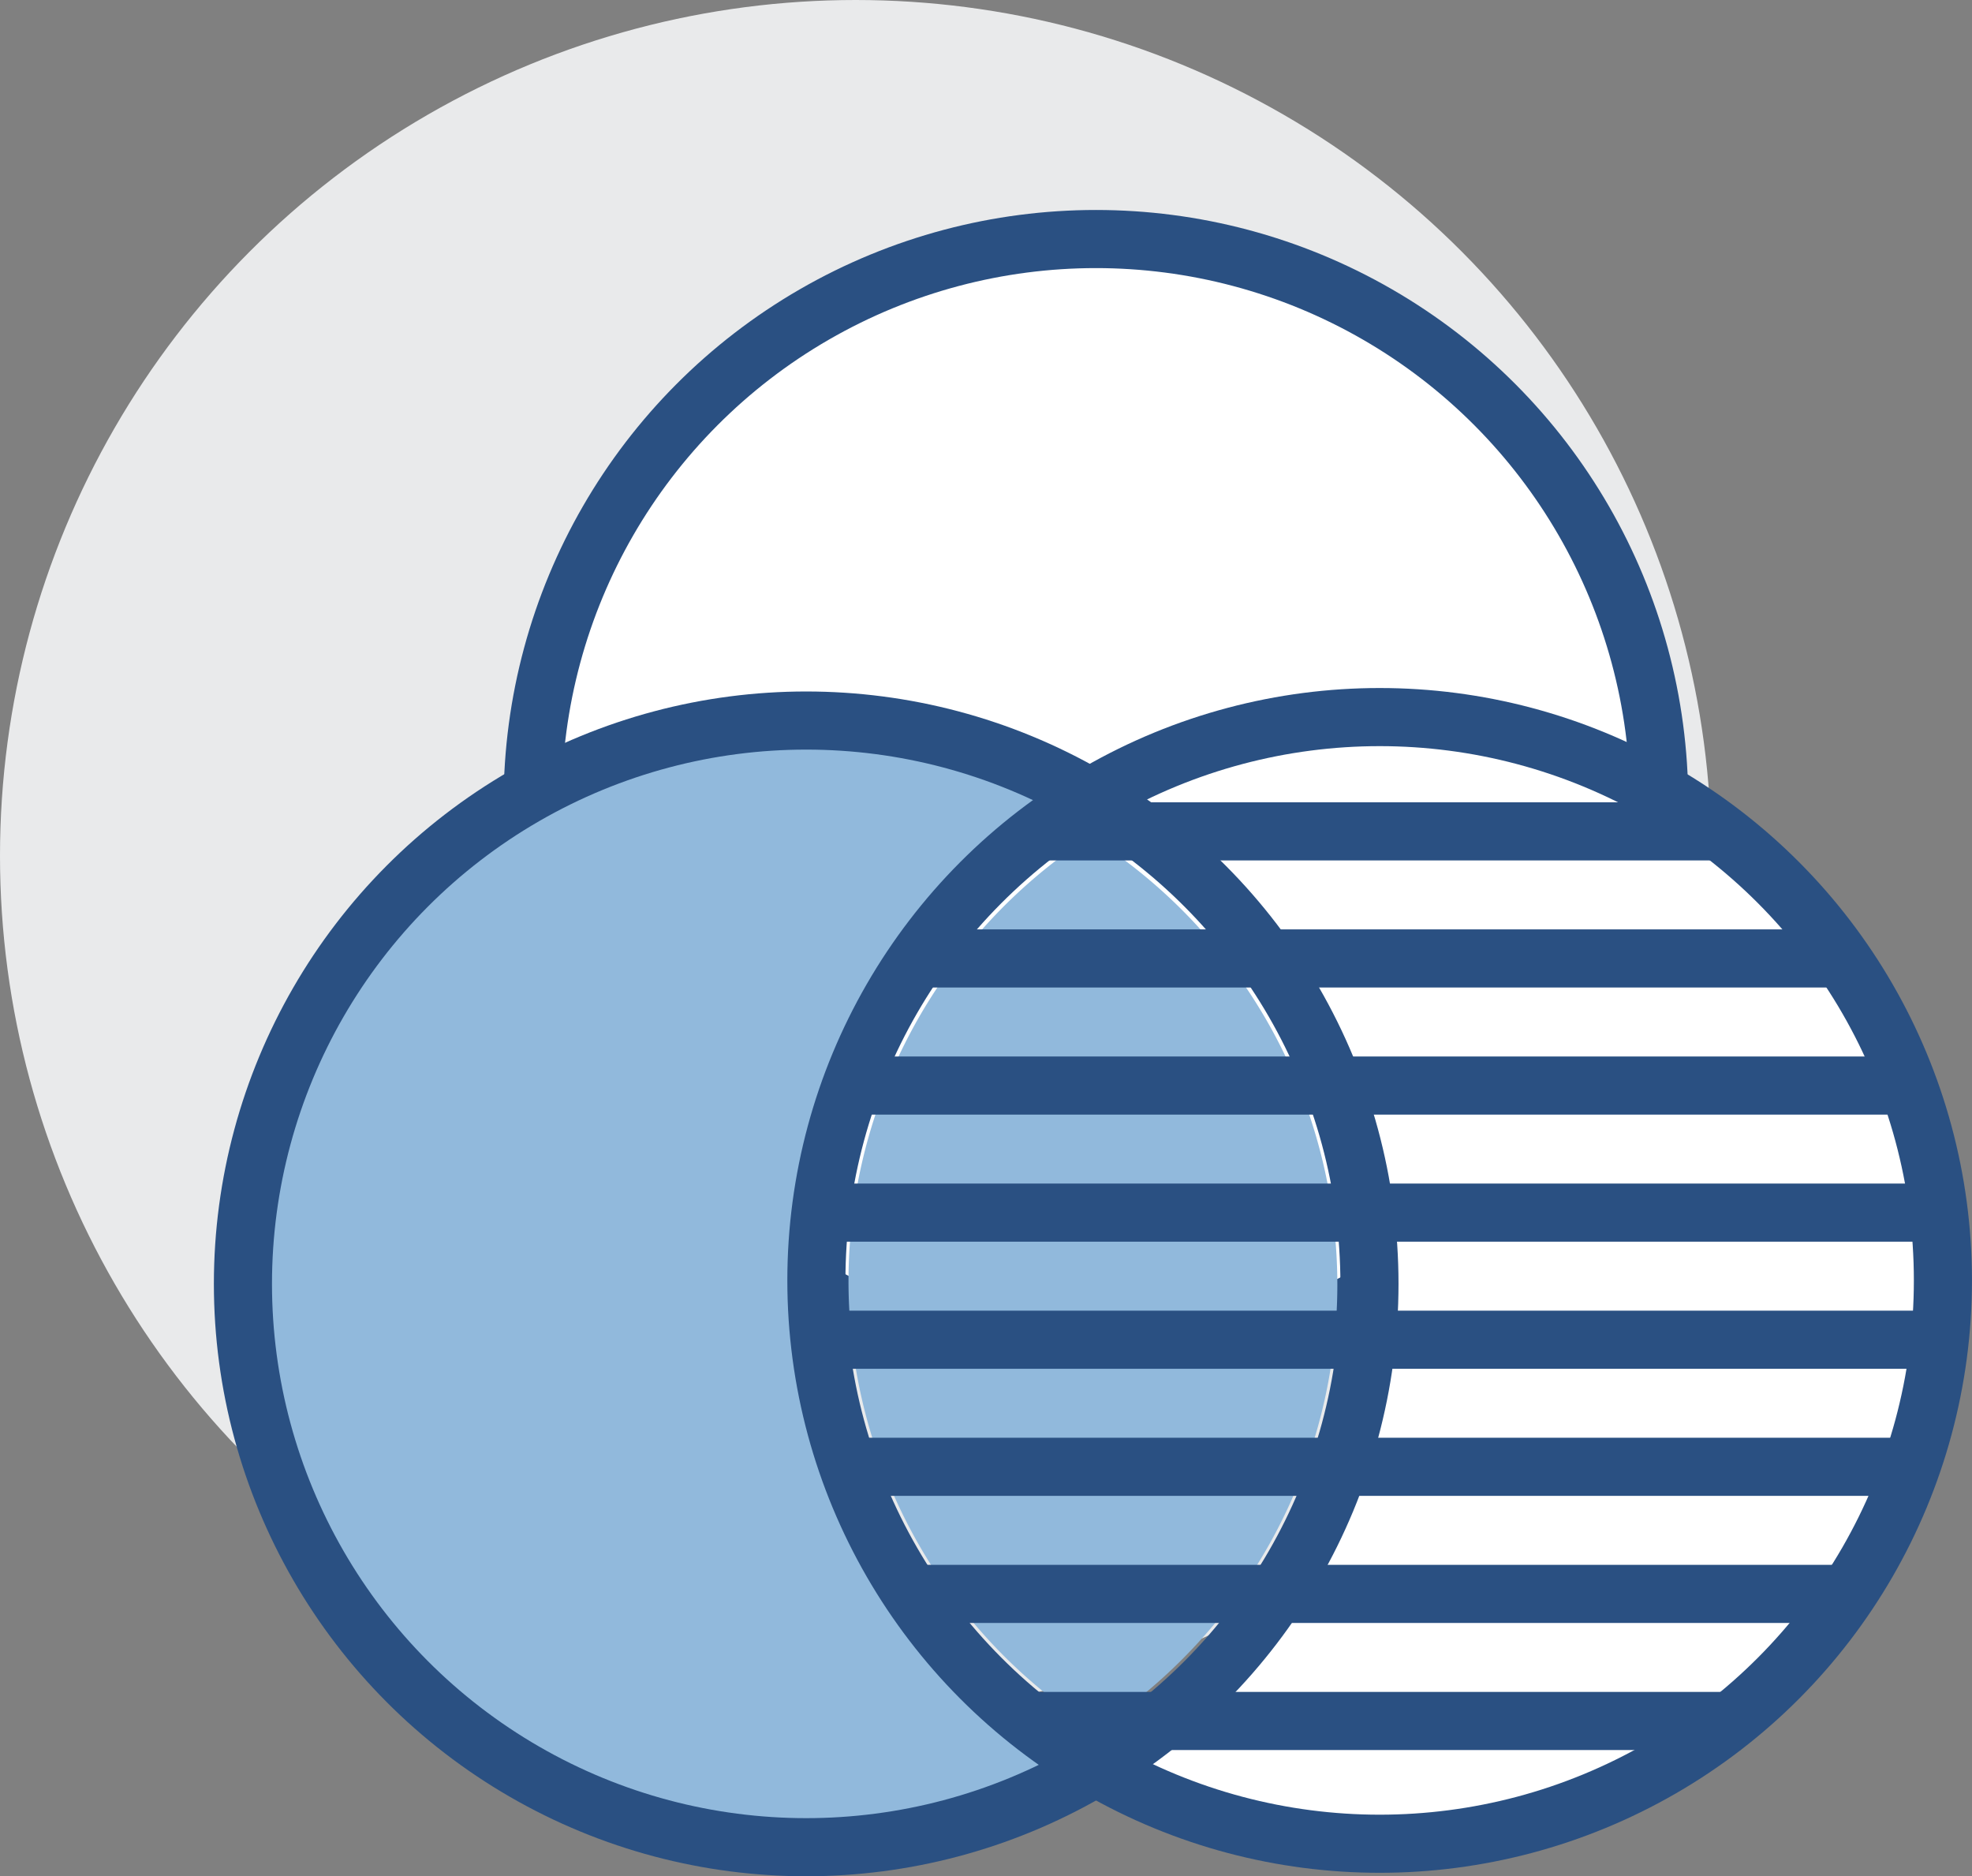 <svg xmlns="http://www.w3.org/2000/svg" width="67.871" height="64.569" viewBox="0 0 67.871 64.569">
  <rect x="0" y="0" width="67.871" height="64.569" fill="#808080" stroke="none"/>
  <g id="Group_108" data-name="Group 108" transform="translate(830.551 -48.628)">
    <circle id="Ellipse_3" data-name="Ellipse 3" cx="29.451" cy="29.451" r="29.451" transform="translate(-830.551 48.628)" fill="#e9eaeb"/>
    <circle id="Ellipse_41" data-name="Ellipse 41" cx="19.386" cy="19.386" r="19.386" transform="translate(-812.218 56.854)" fill="#fff" stroke="#2a5082" stroke-miterlimit="10" stroke-width="2"/>
    <path id="Path_344" data-name="Path 344" d="M-801.952,90.641a19.6,19.6,0,0,1,8.315-16.173,17.448,17.448,0,0,0-9.771-3.019c-10.081,0-18.281,8.666-18.281,19.318s8.2,19.317,18.281,19.317a17.472,17.472,0,0,0,9.966-3.144A19.575,19.575,0,0,1-801.952,90.641Z" transform="translate(0.091 2.088)" fill="#91b9dc"/>
    <path id="Path_345" data-name="Path 345" d="M-803.368,90.26a18.268,18.268,0,0,0,8.51,15.425,18.268,18.268,0,0,0,8.315-15.305,18.267,18.267,0,0,0-8.51-15.425A18.269,18.269,0,0,0-803.368,90.26Z" transform="translate(2.02 2.457)" fill="#91b9dc"/>
    <path id="Path_346" data-name="Path 346" d="M-786.318,90.8a19.6,19.6,0,0,1-8.316,16.174,17.454,17.454,0,0,0,9.771,3.019c10.08,0,18.282-8.666,18.282-19.318s-8.2-19.318-18.282-19.318a17.464,17.464,0,0,0-9.966,3.145A19.573,19.573,0,0,1-786.318,90.8Z" transform="translate(2.92 2.078)" fill="#fff"/>
    <circle id="Ellipse_42" data-name="Ellipse 42" cx="19.386" cy="19.386" r="19.386" transform="translate(-822.19 73.424)" fill="none" stroke="#2a5082" stroke-miterlimit="10" stroke-width="2"/>
    <circle id="Ellipse_43" data-name="Ellipse 43" cx="19.386" cy="19.386" r="19.386" transform="translate(-802.453 73.305)" fill="none" stroke="#2a5082" stroke-miterlimit="10" stroke-width="2"/>
    <line id="Line_38" data-name="Line 38" x1="32.003" transform="translate(-799.106 81.611)" fill="#91b9dc" stroke="#2a5082" stroke-miterlimit="10" stroke-width="2"/>
    <line id="Line_39" data-name="Line 39" x1="36.013" transform="translate(-800.957 85.985)" fill="#91b9dc" stroke="#2a5082" stroke-miterlimit="10" stroke-width="2"/>
    <line id="Line_40" data-name="Line 40" x1="38.429" transform="translate(-802.371 90.358)" fill="#91b9dc" stroke="#2a5082" stroke-miterlimit="10" stroke-width="2"/>
    <line id="Line_41" data-name="Line 41" x1="39.175" transform="translate(-802.268 94.732)" fill="#91b9dc" stroke="#2a5082" stroke-miterlimit="10" stroke-width="2"/>
    <line id="Line_42" data-name="Line 42" x1="36.398" transform="translate(-801.42 99.105)" fill="#91b9dc" stroke="#2a5082" stroke-miterlimit="10" stroke-width="2"/>
    <line id="Line_43" data-name="Line 43" x1="31.771" transform="translate(-799.029 103.479)" fill="#91b9dc" stroke="#2a5082" stroke-miterlimit="10" stroke-width="2"/>
    <line id="Line_44" data-name="Line 44" x1="24.677" transform="translate(-795.328 107.852)" fill="#91b9dc" stroke="#2a5082" stroke-miterlimit="10" stroke-width="2"/>
    <line id="Line_45" data-name="Line 45" x1="23.212" transform="translate(-794.48 77.238)" fill="#91b9dc" stroke="#2a5082" stroke-miterlimit="10" stroke-width="2"/>
  </g>
</svg>
